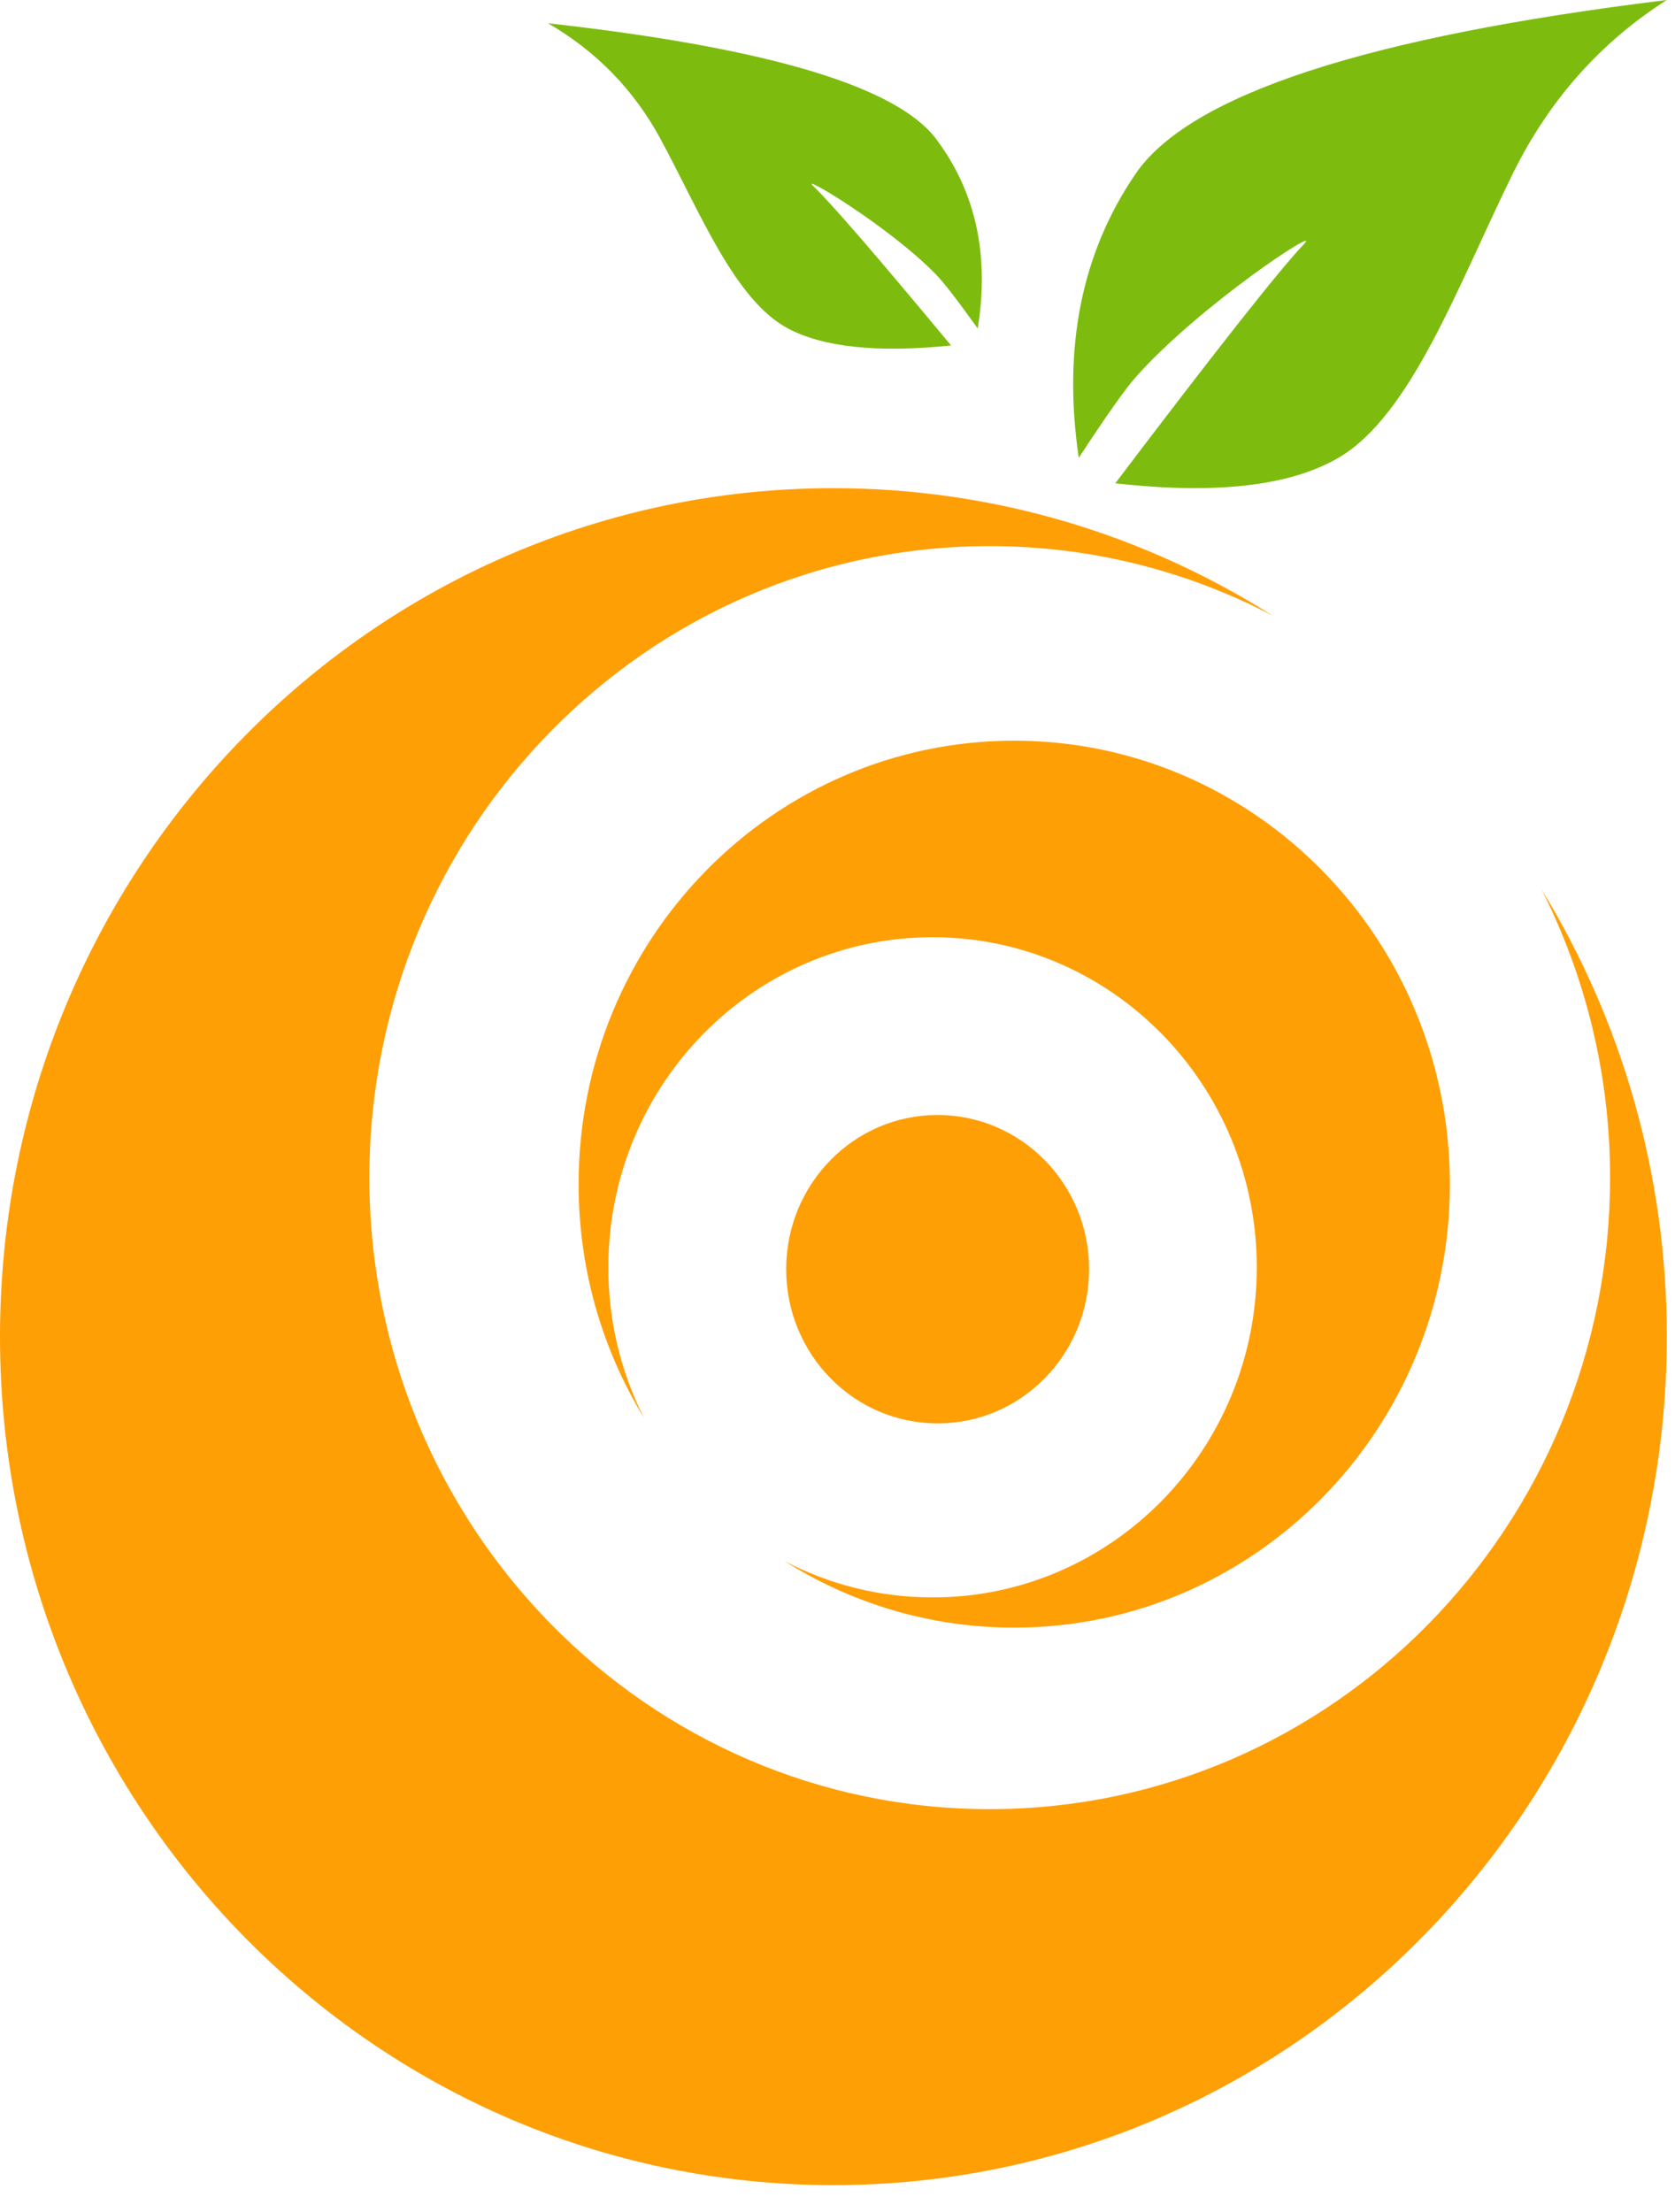 <svg width="25" height="33" viewBox="0 0 25 33" fill="none" xmlns="http://www.w3.org/2000/svg">
<path fill-rule="evenodd" clip-rule="evenodd" d="M16.101 6.831C15.859 5.186 16.142 3.774 16.949 2.593C17.756 1.413 20.399 0.548 24.878 0C23.885 0.632 23.118 1.497 22.578 2.593C21.768 4.238 21.065 6.198 19.975 6.831C19.249 7.253 18.139 7.379 16.646 7.21C18.161 5.211 19.1 4.021 19.463 3.641C19.753 3.338 17.893 4.562 16.949 5.629C16.79 5.809 16.507 6.21 16.101 6.831Z" fill="#7DBC0F"/>
<path fill-rule="evenodd" clip-rule="evenodd" d="M14.593 4.901C14.77 3.804 14.564 2.863 13.974 2.076C13.384 1.288 11.453 0.712 8.179 0.347C8.905 0.768 9.465 1.345 9.86 2.076C10.452 3.172 10.966 4.479 11.762 4.901C12.293 5.182 13.104 5.266 14.195 5.154C13.088 3.82 12.402 3.027 12.136 2.774C11.924 2.572 13.284 3.388 13.974 4.099C14.09 4.219 14.296 4.486 14.593 4.901Z" fill="#7DBC0F"/>
<path fill-rule="evenodd" clip-rule="evenodd" d="M16.255 18.934C16.255 17.664 15.243 16.634 13.993 16.634C12.745 16.634 11.734 17.663 11.734 18.934C11.733 20.206 12.745 21.235 13.995 21.235C15.243 21.236 16.255 20.207 16.255 18.934ZM8.636 17.667C8.636 18.948 8.993 20.14 9.612 21.153C9.271 20.48 9.079 19.717 9.08 18.907C9.079 16.189 11.245 13.982 13.919 13.982C16.591 13.982 18.756 16.187 18.758 18.906C18.758 21.627 16.591 23.833 13.919 23.831C13.123 23.831 12.372 23.636 11.711 23.29C12.707 23.919 13.88 24.282 15.137 24.282C18.727 24.282 21.64 21.321 21.64 17.667C21.64 14.012 18.727 11.05 15.137 11.05C11.546 11.05 8.635 14.012 8.636 17.667ZM23.01 13.272C23.66 14.559 24.031 16.02 24.031 17.567C24.031 22.771 19.886 26.989 14.771 26.99C9.657 26.99 5.514 22.773 5.513 17.567C5.513 12.365 9.658 8.147 14.77 8.147C16.293 8.147 17.727 8.522 18.994 9.184C17.091 7.98 14.845 7.283 12.44 7.283C5.569 7.283 0 12.95 0 19.942C0 26.932 5.569 32.599 12.438 32.599C19.308 32.598 24.878 26.933 24.878 19.94C24.878 17.493 24.194 15.209 23.01 13.272Z" fill="#FF9F06"/>
</svg>
